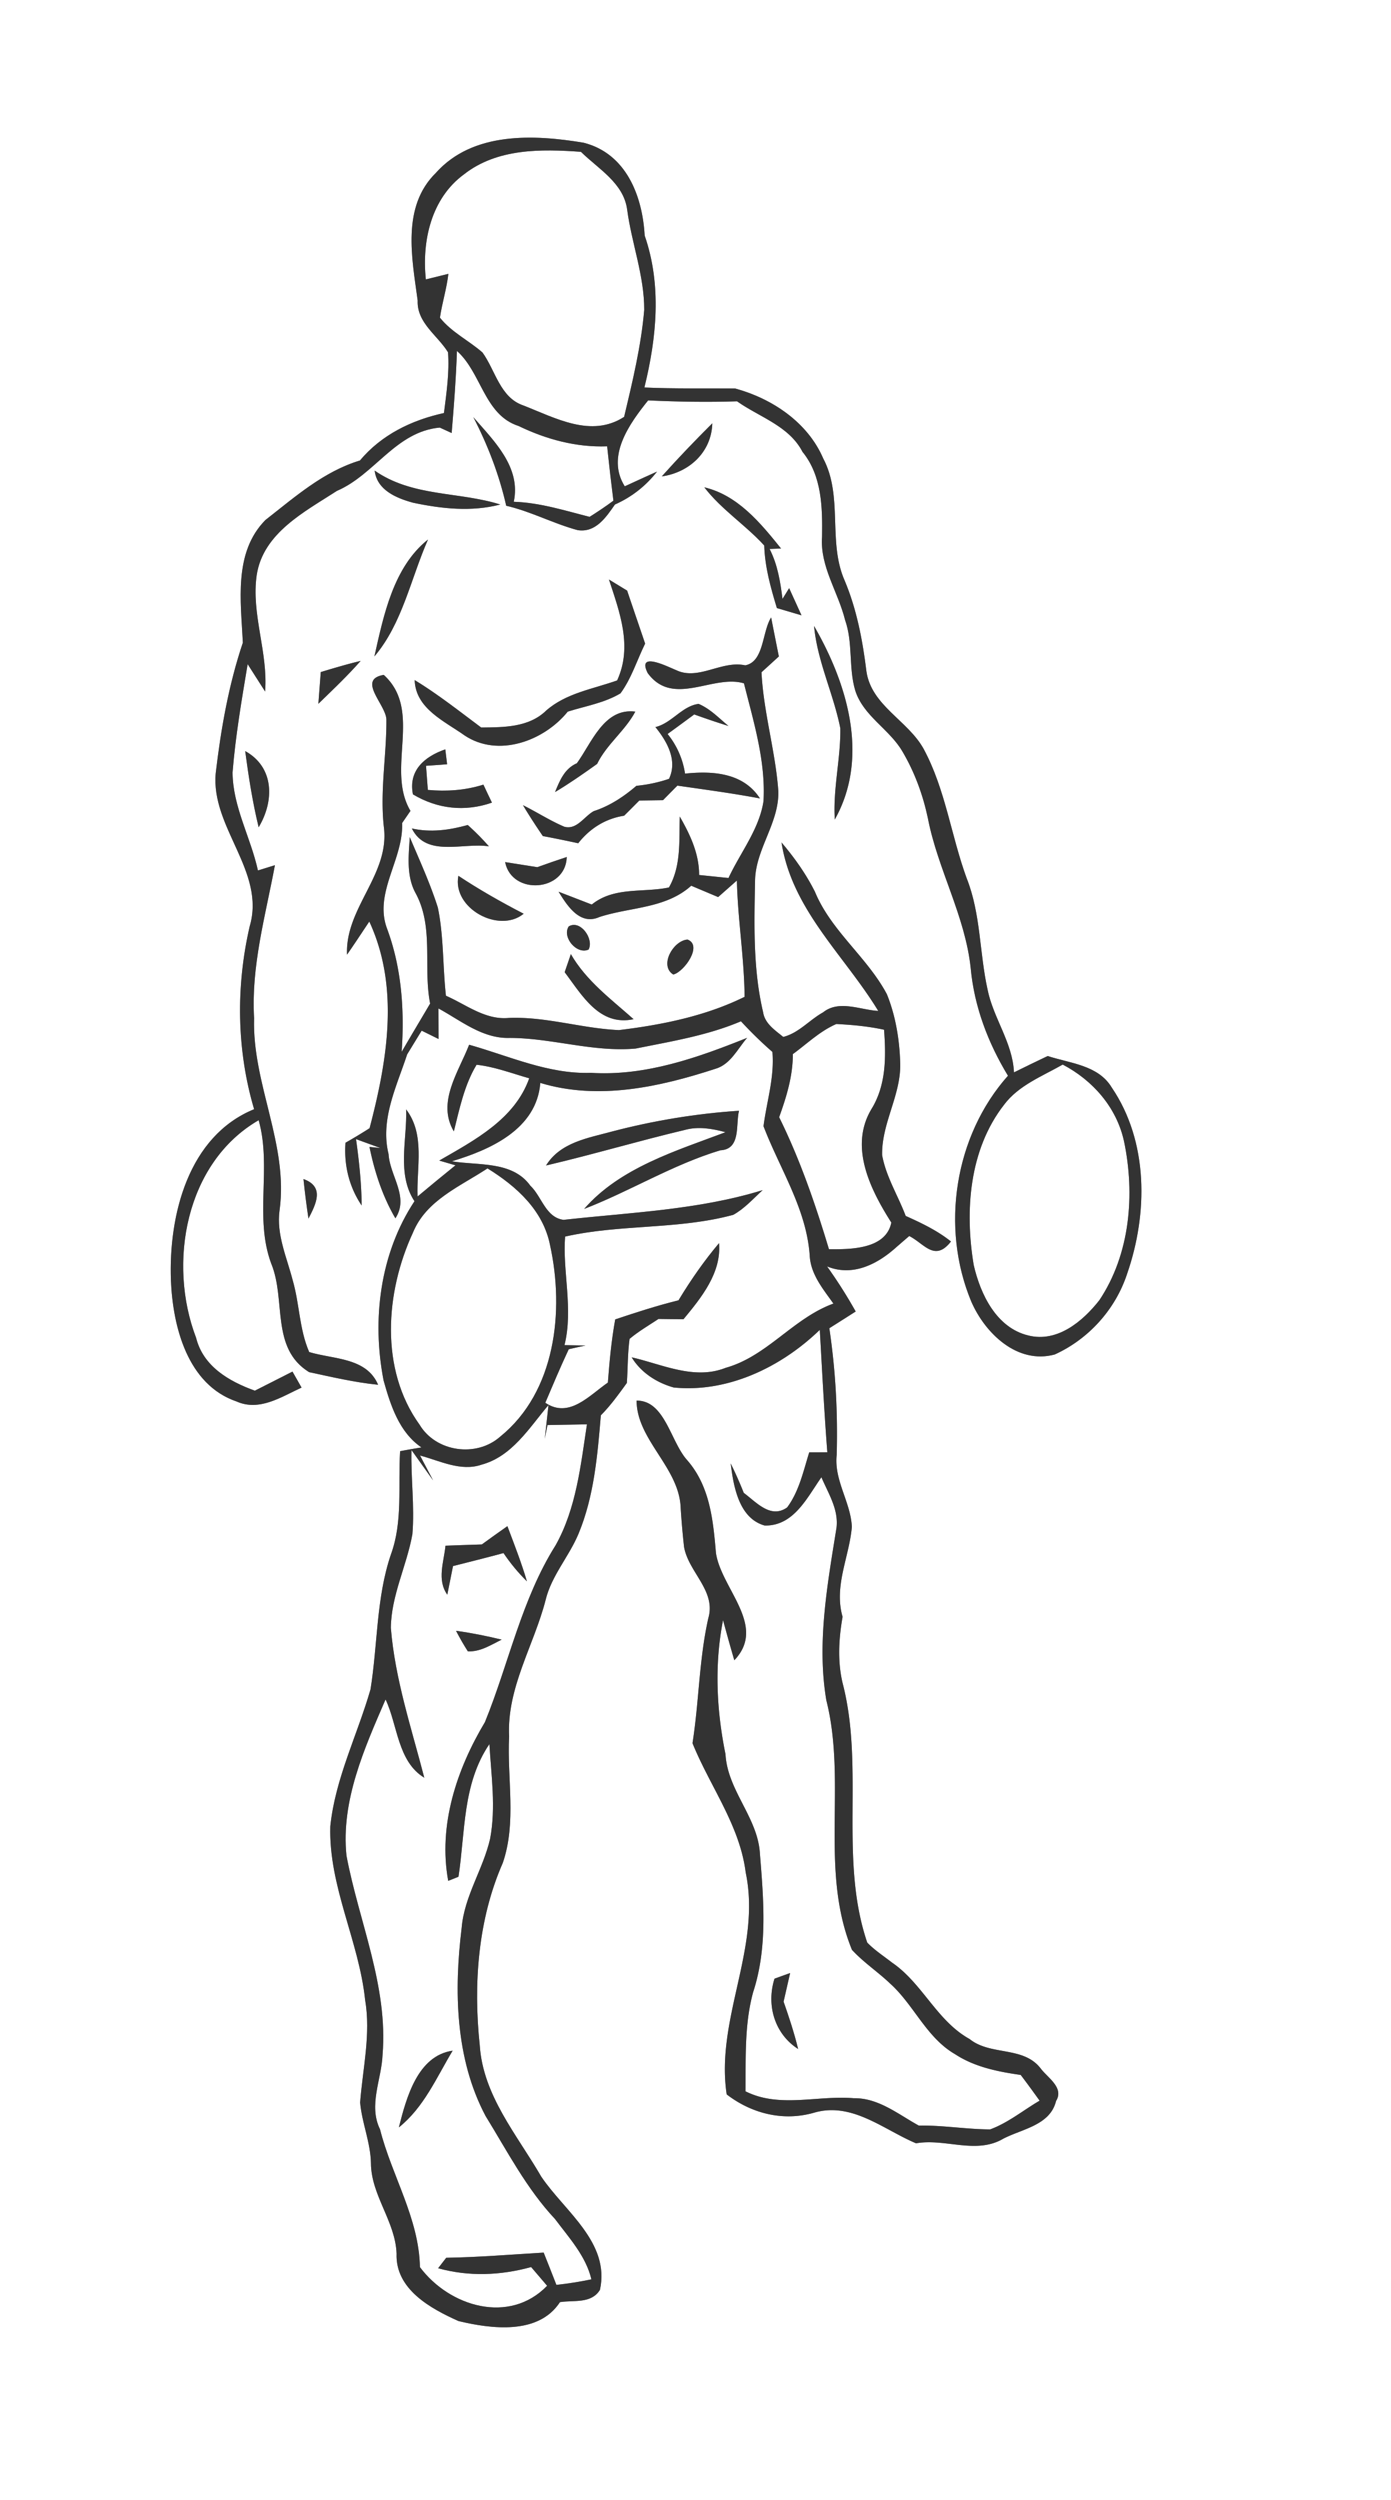 <svg width="204" height="275pt" viewBox="0 0 153 275" xmlns="http://www.w3.org/2000/svg"><rect x="0" y="0" width="153" height="275" fill="#808080" stroke="none"/><g fill="#FFF"><path d="M0 0h153v275H0V0m47.95 19.01c-3.8 3.72-2.64 9.36-2.01 14.05-.1 2.45 2.18 3.81 3.34 5.69.16 2.23-.17 4.46-.45 6.68-3.56.78-6.87 2.39-9.24 5.22-4 1.21-7.16 4.02-10.39 6.54-3.54 3.58-2.7 8.97-2.49 13.5-1.56 4.64-2.41 9.48-2.98 14.33-.57 5.99 5.52 10.83 3.73 16.88-1.52 6.6-1.44 13.58.49 20.1-7.26 2.97-9.41 11.68-9.15 18.81.2 5.09 1.82 11.5 7.23 13.34 2.51 1.12 4.93-.52 7.14-1.53l-1-1.76c-1.37.7-2.75 1.4-4.14 2.1-2.84-1.03-5.68-2.67-6.46-5.82-3.14-8.21-1.17-19.27 6.88-23.93 1.46 5.19-.51 10.71 1.39 15.79 1.64 4-.1 9.29 4.16 11.92 2.51.54 5.02 1.13 7.59 1.39-1.28-3.02-4.92-2.79-7.58-3.6-1.1-2.53-1.06-5.34-1.83-7.95-.65-2.51-1.79-4.98-1.43-7.63 1-7.25-3.02-13.93-2.8-21.13-.34-5.73 1.25-11.27 2.29-16.84-.47.15-1.4.44-1.87.58-.79-3.62-2.76-7-2.79-10.77.32-4 1-7.96 1.66-11.92.48.76 1.44 2.26 1.92 3.01.34-4.32-1.55-8.53-.92-12.83.72-4.62 5.27-6.94 8.82-9.24 4.17-1.79 6.46-6.51 11.31-6.96.33.15.99.45 1.31.6.25-3.01.48-6.02.58-9.03 2.71 2.41 3 7.03 6.77 8.25 3.04 1.47 6.35 2.37 9.75 2.24.21 2 .44 3.99.69 5.98-.85.63-1.73 1.22-2.62 1.78-2.76-.7-5.47-1.57-8.34-1.66.82-3.81-2.19-6.71-4.45-9.31 1.6 3.09 2.85 6.35 3.62 9.75 2.71.62 5.18 1.96 7.86 2.68 1.97.31 3.12-1.41 4.1-2.82 1.83-.81 3.4-2.04 4.63-3.62-.89.4-2.67 1.21-3.55 1.62-2.08-3.3.51-6.88 2.57-9.45 3.25.15 6.52.21 9.78.1 2.47 1.75 5.72 2.7 7.2 5.56 2.14 2.63 2.2 6.12 2.15 9.34-.24 3.27 1.77 6.07 2.53 9.15.89 2.51.37 5.24 1.12 7.76.9 2.83 3.78 4.25 5.21 6.74 1.33 2.26 2.24 4.75 2.78 7.31 1.09 5.63 4.1 10.73 4.71 16.49.39 4.23 1.91 8.22 4.1 11.83-5.89 6.62-7.43 16.68-4.04 24.83 1.51 3.49 5.06 6.94 9.18 5.83 3.74-1.7 6.69-4.97 7.97-8.89 2.29-6.61 2.35-14.52-1.7-20.48-1.48-2.46-4.57-2.65-7.04-3.46-1.24.59-2.48 1.19-3.71 1.8-.15-3.29-2.28-5.97-2.91-9.14-.89-4.04-.74-8.28-2.28-12.18-1.72-4.69-2.34-9.77-4.72-14.21-1.7-3.15-5.78-4.79-6.32-8.59-.42-3.41-1.06-6.81-2.4-9.99-1.87-4.26-.14-9.24-2.35-13.41-1.71-3.99-5.64-6.6-9.69-7.7-3.33-.03-6.66.04-9.98-.11 1.35-5.5 1.92-11.25.03-16.71-.24-4.35-2.03-9.02-6.71-10.21-5.48-.92-12.19-1.23-16.25 3.31M72.79 52.4c3.02-.43 5.47-2.67 5.56-5.84-1.91 1.9-3.77 3.84-5.56 5.84m-31.58-.64c.25 2.14 2.38 3.03 4.21 3.53 3.15.67 6.45 1.03 9.61.2-4.6-1.44-9.67-.83-13.82-3.73m36.26 1.84c1.88 2.45 4.52 4.13 6.59 6.4.07 2.37.71 4.63 1.39 6.88.9.27 1.81.53 2.71.8-.34-.75-1.02-2.24-1.36-2.99l-.73 1.18c-.24-1.89-.54-3.78-1.42-5.49l1.26-.05c-2.26-2.81-4.76-5.86-8.44-6.73M41.18 72.2c3.07-3.6 4.01-8.58 5.9-12.86-3.81 3.03-4.88 8.32-5.9 12.86m25.8-8.46c1.19 3.63 2.61 7.38.9 11.1-2.67.95-5.62 1.39-7.81 3.32-1.92 1.86-4.65 1.83-7.14 1.86-2.4-1.79-4.76-3.66-7.32-5.22.1 3.14 3.27 4.51 5.49 6.09 3.71 2.47 8.74.61 11.35-2.62 1.94-.61 4.03-.95 5.8-2.01 1.21-1.65 1.81-3.64 2.71-5.47-.65-1.94-1.33-3.88-1.98-5.83-.5-.3-1.5-.91-2-1.22m17.84 4.17c-1.01 1.6-.77 4.87-2.85 5.27-2.6-.57-5.14 1.7-7.59.53-.91-.36-4.37-2.15-3.14.32 2.79 3.8 7.18.11 10.59 1.13 1.06 4.23 2.4 8.55 2.15 12.96-.48 3.11-2.55 5.65-3.85 8.45-.81-.08-2.42-.25-3.23-.33 0-2.36-.99-4.44-2.13-6.43-.08 2.62.17 5.42-1.19 7.8-2.86.6-6.02-.11-8.49 1.88-.91-.35-2.74-1.06-3.65-1.41.94 1.52 2.33 3.73 4.47 2.79 3.41-1.12 7.29-.91 10.12-3.45.99.42 1.97.83 2.96 1.25l2.06-1.82c.1 4.28.81 8.51.85 12.79-4.32 2.13-9.09 3.08-13.82 3.66-4.07-.18-8.01-1.5-12.11-1.34-2.59.25-4.68-1.46-6.92-2.44-.36-3.23-.23-6.52-.89-9.7-.84-2.65-2.01-5.19-3.09-7.75-.12 2.1-.4 4.3.67 6.22 2 3.74.79 8.08 1.57 12.09-1.04 1.77-2.1 3.53-3.13 5.31.32-4.59 0-9.23-1.61-13.56-1.47-3.94 1.82-7.61 1.66-11.6.23-.34.69-1.01.92-1.34-2.75-4.61 1.41-11-2.94-14.96-3.01.51.28 3.3.29 4.94.02 3.94-.73 7.89-.27 11.86.62 5.18-4.28 8.84-4.06 13.97.84-1.2 1.64-2.43 2.45-3.64 3.36 7.24 1.97 15.34.03 22.73-.87.56-1.76 1.09-2.65 1.6-.18 2.47.4 4.85 1.78 6.9-.02-2.45-.28-4.88-.62-7.3.67.25 2.01.73 2.68.98l-1.2-.12c.56 2.74 1.43 5.42 2.85 7.85 1.54-2.35-.61-4.66-.75-7.07-.94-3.8.89-7.43 2.04-10.95.4-.66 1.2-1.96 1.6-2.62.46.23 1.4.69 1.86.92 0-.84-.01-2.52-.01-3.36 2.47 1.34 4.84 3.33 7.82 3.24 4.66.01 9.21 1.59 13.87 1.17 3.9-.79 7.89-1.43 11.58-3 1.09 1.18 2.24 2.31 3.46 3.37.24 2.78-.63 5.45-.98 8.17 1.79 4.69 4.71 9.05 5.08 14.19.09 2.08 1.46 3.7 2.61 5.32-4.41 1.6-7.29 5.79-11.84 7.06-3.46 1.38-6.98-.38-10.35-1.15 1.02 1.68 2.76 2.8 4.63 3.32 5.97.59 11.84-2.26 16.06-6.34.26 4.49.48 8.98.83 13.46-.5.01-1.49.01-1.99.01-.65 2.07-1.11 4.28-2.43 6.06-1.82 1.29-3.4-.59-4.77-1.6-.44-1.1-.91-2.18-1.44-3.24.31 2.52.9 6.04 3.74 6.83 3.2.07 4.67-3.08 6.24-5.31.75 1.77 1.9 3.52 1.66 5.55-1 6.23-2.18 12.68-1.12 18.98 2.28 9.03-.78 18.66 2.82 27.45 1.27 1.38 2.85 2.42 4.2 3.71 2.62 2.36 3.99 5.94 7.13 7.76 2.16 1.42 4.72 1.93 7.23 2.29.71.93 1.39 1.87 2.08 2.83-1.81 1.06-3.46 2.43-5.44 3.16-2.62-.01-5.22-.47-7.85-.42-2.26-1.24-4.44-3.06-7.16-3.01-3.96-.34-8.17 1.12-11.9-.76.04-3.64-.13-7.35.84-10.9 1.6-4.89 1.16-10.13.75-15.18-.2-4.01-3.57-6.98-3.79-11-.99-4.86-1.23-9.85-.27-14.74.4 1.47.81 2.95 1.24 4.41 3.62-3.79-1.42-7.84-2.02-11.79-.31-3.66-.67-7.4-3.21-10.27-1.8-2.06-2.42-6.52-5.52-6.5.01 4.33 4.71 7.37 4.85 11.82.09 1.42.21 2.84.37 4.26.47 2.78 3.55 4.83 2.67 7.85-1.02 4.53-1.02 9.18-1.74 13.75 1.92 4.75 5.2 9.02 5.85 14.22 1.75 8.3-3.34 16.08-2.09 24.41 2.76 2.12 6.23 2.99 9.62 2.01 4.17-1.21 7.62 1.86 11.21 3.37 3.2-.57 6.59 1.25 9.58-.5 2.09-1.09 5.17-1.48 5.82-4.16.91-1.46-.94-2.56-1.69-3.57-1.91-2.49-5.51-1.38-7.82-3.24-3.61-2-5.19-6.14-8.55-8.42-.92-.72-1.9-1.35-2.71-2.19-3.1-9.13-.33-19-2.64-28.27-.65-2.48-.51-5.06-.07-7.56-.98-3.37.73-6.57 1.02-9.89-.13-2.73-1.97-5.11-1.67-7.9.13-4.67-.12-9.33-.81-13.95.97-.61 1.93-1.22 2.9-1.84a53.25 53.25 0 0 0-3.15-4.96c2.72 1.12 5.36-.15 7.4-1.92.41-.36 1.23-1.07 1.64-1.42 1.65.83 2.8 2.89 4.59.6-1.5-1.2-3.24-2.03-4.98-2.81-.84-2.23-2.16-4.31-2.59-6.68-.08-3.48 2.05-6.56 1.99-10.04-.07-2.61-.49-5.25-1.47-7.67-2.17-4.08-6.12-6.94-7.91-11.26-.98-1.96-2.26-3.76-3.68-5.43 1.15 7.41 6.93 12.43 10.64 18.53-1.99-.11-4.3-1.25-6.07.16-1.5.83-2.68 2.28-4.38 2.7-.9-.74-2.02-1.46-2.21-2.71-1.12-4.73-.98-9.62-.89-14.43.03-3.5 2.68-6.4 2.56-9.92-.32-4.39-1.63-8.64-1.85-13.05.48-.43 1.43-1.3 1.91-1.74-.29-1.43-.57-2.86-.85-4.29m4.72.94c.36 3.9 2.14 7.46 2.89 11.26.04 3.35-.82 6.66-.61 10.03 3.85-6.85 1.38-14.96-2.28-21.29m-54.26 5.07c-.06.87-.2 2.61-.26 3.49 1.58-1.54 3.19-3.06 4.65-4.72-1.48.36-2.94.79-4.39 1.23m36.81 6.05c1.27 1.57 2.46 3.64 1.5 5.69-1.16.4-2.36.65-3.59.77-1.39 1.19-2.92 2.21-4.68 2.78-1.06.57-1.87 2.1-3.25 1.72-1.58-.67-3.02-1.61-4.55-2.37.69 1.15 1.43 2.29 2.19 3.4 1.3.24 2.6.51 3.89.79 1.28-1.63 2.99-2.71 5.05-3.03.42-.41 1.25-1.25 1.67-1.67l2.61-.04c.39-.4 1.18-1.2 1.58-1.6 3.03.44 6.07.84 9.08 1.41-1.83-2.83-5.19-3.05-8.24-2.73a9.05 9.05 0 0 0-1.92-4.36c.98-.71 1.96-1.43 2.93-2.15 1.25.45 2.51.88 3.77 1.27-1.05-.86-2.02-1.9-3.29-2.43-1.83.24-2.95 2.12-4.75 2.55m-8.64 3.98c-1.36.59-1.89 1.92-2.4 3.17 1.59-.95 3.12-2.02 4.63-3.1 1.05-2.16 3.08-3.64 4.2-5.75-3.44-.44-4.79 3.42-6.43 5.68m-36.48-1.34c.37 2.81.81 5.62 1.48 8.38 1.72-2.86 1.75-6.59-1.48-8.38m18.45 4.76c2.69 1.61 5.71 1.95 8.69.91-.32-.66-.63-1.32-.94-1.98-1.98.63-4.05.77-6.11.58l-.2-2.65c.58-.04 1.74-.12 2.32-.17l-.2-1.64c-2.3.8-4.08 2.33-3.56 4.95m-.12 3.75c1.6 3.23 5.67 1.52 8.48 1.97-.73-.83-1.5-1.61-2.33-2.35-2.02.56-4.06.85-6.15.38m13.8 4.26l-3.54-.56c.73 3.69 6.67 3.28 6.78-.56-1.09.36-2.16.73-3.24 1.12m-1.5 5.12c-2.46-1.27-4.87-2.64-7.18-4.17-.7 3.57 4.47 6.39 7.18 4.17m4.95 1.4c-.76 1.2.92 3.14 2.19 2.54.62-1.15-.9-3.33-2.19-2.54m13.07 1.44c-1.59.12-3.14 2.88-1.56 3.85 1.21-.31 3.26-3.22 1.56-3.85m-13.51 3.59c1.89 2.5 3.81 5.98 7.58 5.17-2.48-2.21-5.2-4.21-6.9-7.16l-.68 1.99M65 118c-4.68.16-8.99-1.85-13.4-3.09-1.16 3-3.58 6.33-1.68 9.53.63-2.5 1.15-5.09 2.5-7.33 1.99.22 3.88.95 5.79 1.49-1.6 4.51-6.02 6.81-9.9 9.05l1.79.52c-1.4 1.13-2.79 2.27-4.17 3.43-.13-3.2.86-6.8-1.26-9.58.12 3.31-1.05 7.12.92 10.1-3.8 5.75-4.7 13.03-3.4 19.71.76 2.72 1.72 5.72 4.17 7.37-.78.13-1.57.26-2.35.41-.24 3.79.32 7.73-1.02 11.38-1.62 4.79-1.44 9.9-2.24 14.83-1.45 5.02-3.88 9.81-4.42 15.05-.19 6.61 3.15 12.61 3.83 19.1.64 3.76-.26 7.53-.55 11.28.2 2.26 1.15 4.4 1.19 6.69.03 3.54 2.69 6.39 2.82 9.94-.14 3.91 3.73 6.03 6.81 7.41 3.63.87 8.8 1.54 11.16-2.08 1.53-.24 3.44.2 4.4-1.35 1.14-5.22-3.88-8.63-6.46-12.46-2.66-4.6-6.4-8.91-6.76-14.44-.71-6.72-.21-13.8 2.53-20.05 1.54-4.46.46-9.3.7-13.92-.27-5.34 2.73-10.01 4.02-15.03.65-2.67 2.58-4.77 3.62-7.28 1.71-4.12 2.08-8.62 2.45-13.01 1.08-1.09 1.97-2.33 2.86-3.56.11-1.62.08-3.24.3-4.85.99-.83 2.11-1.48 3.18-2.19.68.01 2.06.03 2.75.03 1.95-2.36 4.19-5.1 3.91-8.37-1.66 1.97-3.13 4.09-4.46 6.29-2.35.58-4.66 1.33-6.96 2.1-.42 2.29-.63 4.62-.81 6.95-2.07 1.43-4.25 3.98-6.88 2.22.84-1.98 1.67-3.95 2.58-5.89.46-.11 1.38-.31 1.85-.41l-2.32-.04c.99-3.94-.24-8.26.07-11.94 6.09-1.38 12.44-.75 18.49-2.39 1.25-.69 2.2-1.78 3.24-2.72-7.1 2.19-14.56 2.45-21.9 3.27-1.98-.26-2.38-2.55-3.66-3.76-1.97-2.74-5.74-2.2-8.64-2.68 4.24-1.27 9.34-3.53 9.74-8.62 6.4 1.94 13.11.45 19.28-1.56 1.65-.49 2.42-2.19 3.47-3.4-5.46 2.19-11.2 4.23-17.18 3.85m2.37 6.44c-2.67.73-5.73 1.19-7.31 3.75 5.1-1.19 10.13-2.69 15.23-3.9 1.49-.42 3.04-.16 4.51.24-5.46 2.06-11.61 3.91-15.55 8.44 5.07-1.96 9.74-4.87 14.98-6.45 2.31-.11 1.67-2.86 2.06-4.35-4.7.31-9.37 1.08-13.92 2.27m-33.99 5.24c.15 1.46.33 2.91.55 4.35.83-1.61 1.8-3.5-.55-4.35m51.81 87.95c-.92 2.9 0 6.07 2.6 7.74-.43-1.77-1-3.5-1.6-5.21l.72-3.15c-.43.15-1.29.47-1.72.62z"/><path d="M51.03 19.18c3.65-2.87 8.49-2.8 12.87-2.48 1.91 1.88 4.69 3.43 5.08 6.34.49 3.7 1.89 7.28 1.88 11.04-.34 3.98-1.29 7.89-2.21 11.77-3.62 2.35-7.58.11-11.1-1.26-2.55-.87-3.06-3.86-4.48-5.82-1.52-1.33-3.41-2.23-4.68-3.83.24-1.62.74-3.19.93-4.82-.62.15-1.86.46-2.48.61-.45-4.24.6-8.92 4.19-11.55zM87.21 115.94c1.56-1.14 2.98-2.53 4.78-3.31 1.75.09 3.52.25 5.25.63.22 2.98.24 6.09-1.39 8.73-2.48 4.15-.11 8.86 2.19 12.48-.6 2.94-4.47 2.95-6.86 2.93-1.49-4.95-3.19-9.89-5.48-14.52.81-2.24 1.51-4.53 1.51-6.94zM110.44 121.51c1.61-2.15 4.2-3.13 6.45-4.42 3.32 1.74 5.92 4.71 6.74 8.42 1.23 5.85.68 12.43-2.71 17.5-1.83 2.33-4.62 4.67-7.8 3.88-3.52-.84-5.28-4.53-6.02-7.76-.99-5.97-.5-12.69 3.34-17.62zM45.42 135.58c1.46-3.58 5.19-5.08 8.2-7.07 3.17 1.96 6.12 4.6 6.88 8.44 1.59 7.22.62 16.14-5.49 21.07-2.61 2.31-7.06 1.69-8.86-1.32-4.39-6.09-3.76-14.58-.73-21.12z"/><path d="M60.33 154.54c-.1.93-.31 2.78-.41 3.71l.3-1.51 4.34-.08c-.69 4.51-1.17 9.23-3.44 13.29-3.76 5.96-5.15 13-7.78 19.46-3.11 5.2-5.16 11.36-4.04 17.46.28-.11.85-.33 1.13-.45.76-4.96.43-10.21 3.4-14.59.2 3.45.73 6.96.08 10.4-.76 3.35-2.84 6.31-3.13 9.8-.85 6.92-.71 14.39 2.62 20.69 2.39 3.88 4.51 8 7.65 11.35 1.54 2.06 3.39 4.06 4 6.63-1.28.27-2.56.47-3.85.61-.46-1.19-.93-2.37-1.4-3.55-3.57.21-7.14.51-10.72.57-.22.29-.67.86-.89 1.15 3.37.94 6.87.8 10.23-.13.44.52 1.32 1.55 1.76 2.06-4.15 4.29-10.74 2.3-13.99-2.05-.1-5.38-3.1-10.05-4.39-15.16-1.3-2.66.17-5.47.28-8.2.62-7.56-2.6-14.62-3.97-21.9-.62-6.01 1.96-11.78 4.3-17.18 1.34 2.85 1.32 6.82 4.26 8.61-1.41-5.45-3.22-10.84-3.68-16.48.04-3.57 1.75-6.83 2.37-10.3.26-3.08-.18-6.18-.1-9.26l2.38 3.34c-.36-.68-1.08-2.06-1.44-2.74 2.16.57 4.47 1.79 6.76 1.01 3.37-.91 5.26-4.07 7.37-6.56M53 169.87c-1.34.04-2.67.09-4 .14-.18 1.79-.96 3.76.2 5.39.16-.79.47-2.36.63-3.15 1.85-.47 3.71-.93 5.55-1.43.76 1.12 1.61 2.16 2.58 3.11-.61-2.06-1.39-4.06-2.15-6.07-.94.66-1.88 1.33-2.81 2.01m-2.84 9.5c.4.77.83 1.53 1.3 2.26 1.37.07 2.54-.71 3.72-1.29-1.66-.4-3.33-.74-5.02-.97m-6.29 54.62c2.76-2.2 4.15-5.5 5.92-8.44-3.87.56-5.09 5.18-5.92 8.44z"/></g><g fill="#333"><path d="M47.95 19.01c4.06-4.54 10.77-4.23 16.25-3.31 4.68 1.19 6.47 5.86 6.71 10.21 1.89 5.46 1.32 11.21-.03 16.71 3.32.15 6.65.08 9.98.11 4.05 1.1 7.98 3.71 9.69 7.7 2.21 4.17.48 9.15 2.35 13.41 1.34 3.18 1.98 6.58 2.4 9.99.54 3.8 4.62 5.44 6.32 8.59 2.38 4.44 3 9.52 4.72 14.21 1.54 3.9 1.39 8.14 2.28 12.18.63 3.17 2.76 5.85 2.91 9.14 1.23-.61 2.47-1.21 3.71-1.8 2.47.81 5.56 1 7.04 3.46 4.05 5.96 3.99 13.87 1.7 20.48-1.28 3.92-4.23 7.19-7.97 8.89-4.12 1.11-7.67-2.34-9.18-5.83-3.39-8.15-1.85-18.21 4.04-24.83-2.19-3.61-3.71-7.6-4.1-11.83-.61-5.76-3.62-10.86-4.71-16.49-.54-2.56-1.45-5.05-2.78-7.31-1.43-2.49-4.31-3.91-5.21-6.74-.75-2.52-.23-5.25-1.12-7.76-.76-3.08-2.77-5.88-2.53-9.15.05-3.22-.01-6.71-2.15-9.34-1.48-2.86-4.73-3.81-7.2-5.56-3.26.11-6.53.05-9.78-.1-2.06 2.57-4.65 6.15-2.57 9.45.88-.41 2.66-1.22 3.55-1.62-1.23 1.58-2.8 2.81-4.63 3.62-.98 1.41-2.13 3.13-4.1 2.82-2.68-.72-5.15-2.06-7.86-2.68-.77-3.4-2.02-6.66-3.62-9.75 2.26 2.6 5.27 5.5 4.45 9.31 2.87.09 5.58.96 8.34 1.66.89-.56 1.77-1.15 2.62-1.78-.25-1.99-.48-3.98-.69-5.98-3.4.13-6.71-.77-9.75-2.24-3.77-1.22-4.06-5.84-6.77-8.25-.1 3.01-.33 6.02-.58 9.03-.32-.15-.98-.45-1.31-.6-4.85.45-7.14 5.17-11.31 6.96-3.55 2.3-8.1 4.62-8.82 9.24-.63 4.3 1.26 8.51.92 12.83-.48-.75-1.44-2.25-1.92-3.01-.66 3.96-1.34 7.92-1.66 11.92.03 3.77 2 7.15 2.79 10.77.47-.14 1.4-.43 1.87-.58-1.04 5.57-2.63 11.11-2.29 16.84-.22 7.2 3.8 13.88 2.8 21.13-.36 2.65.78 5.12 1.43 7.63.77 2.61.73 5.42 1.83 7.95 2.66.81 6.3.58 7.58 3.6-2.57-.26-5.08-.85-7.59-1.39-4.26-2.63-2.52-7.92-4.16-11.92-1.9-5.08.07-10.6-1.39-15.79-8.05 4.66-10.02 15.72-6.88 23.93.78 3.15 3.62 4.79 6.46 5.82 1.39-.7 2.77-1.4 4.14-2.1l1 1.76c-2.21 1.01-4.63 2.65-7.14 1.53-5.41-1.84-7.03-8.25-7.23-13.34-.26-7.13 1.89-15.84 9.15-18.81-1.93-6.52-2.01-13.5-.49-20.1 1.79-6.05-4.3-10.89-3.73-16.88.57-4.85 1.42-9.69 2.98-14.33-.21-4.53-1.05-9.92 2.49-13.5 3.23-2.52 6.39-5.33 10.39-6.54 2.37-2.83 5.68-4.44 9.24-5.22.28-2.22.61-4.45.45-6.68-1.16-1.88-3.44-3.24-3.34-5.69-.63-4.69-1.79-10.33 2.01-14.05m3.08.17c-3.59 2.63-4.64 7.31-4.19 11.55.62-.15 1.86-.46 2.48-.61-.19 1.63-.69 3.2-.93 4.82 1.27 1.6 3.16 2.5 4.68 3.83 1.42 1.96 1.93 4.95 4.48 5.82 3.52 1.37 7.48 3.61 11.1 1.26.92-3.88 1.87-7.79 2.21-11.77.01-3.76-1.39-7.34-1.88-11.04-.39-2.91-3.17-4.46-5.08-6.34-4.38-.32-9.22-.39-12.87 2.48m59.41 102.33c-3.84 4.93-4.33 11.65-3.34 17.62.74 3.23 2.5 6.92 6.02 7.76 3.18.79 5.97-1.55 7.8-3.88 3.39-5.07 3.94-11.65 2.71-17.5-.82-3.71-3.42-6.68-6.74-8.42-2.25 1.29-4.84 2.27-6.45 4.42z"/><path d="M72.79 52.4c1.79-2 3.65-3.94 5.56-5.84-.09 3.17-2.54 5.41-5.56 5.84zM41.21 51.76c4.15 2.9 9.22 2.29 13.82 3.73-3.16.83-6.46.47-9.61-.2-1.83-.5-3.96-1.39-4.21-3.53zM77.47 53.6c3.68.87 6.18 3.92 8.44 6.73l-1.26.05c.88 1.71 1.18 3.6 1.42 5.49l.73-1.18c.34.75 1.02 2.24 1.36 2.99-.9-.27-1.81-.53-2.71-.8-.68-2.25-1.32-4.51-1.39-6.88-2.07-2.27-4.71-3.95-6.59-6.4zM41.18 72.2c1.02-4.54 2.09-9.83 5.9-12.86-1.89 4.28-2.83 9.26-5.9 12.86zM66.98 63.74c.5.31 1.5.92 2 1.22.65 1.95 1.33 3.89 1.98 5.83-.9 1.83-1.5 3.82-2.71 5.47-1.77 1.06-3.86 1.4-5.8 2.01-2.61 3.23-7.64 5.09-11.35 2.62-2.22-1.58-5.39-2.95-5.49-6.09 2.56 1.56 4.92 3.43 7.32 5.22 2.49-.03 5.22 0 7.14-1.86 2.19-1.93 5.14-2.37 7.81-3.32 1.71-3.72.29-7.47-.9-11.1z"/><path d="M84.82 67.91c.28 1.43.56 2.86.85 4.29-.48.44-1.43 1.31-1.91 1.74.22 4.41 1.53 8.66 1.85 13.05.12 3.52-2.53 6.42-2.56 9.92-.09 4.81-.23 9.7.89 14.43.19 1.25 1.31 1.97 2.21 2.71 1.7-.42 2.88-1.87 4.38-2.7 1.77-1.41 4.08-.27 6.07-.16-3.71-6.1-9.49-11.12-10.64-18.53 1.42 1.67 2.7 3.47 3.68 5.43 1.79 4.32 5.74 7.18 7.91 11.26.98 2.42 1.4 5.06 1.47 7.67.06 3.48-2.07 6.56-1.99 10.04.43 2.37 1.75 4.45 2.59 6.68 1.74.78 3.48 1.61 4.98 2.81-1.79 2.29-2.94.23-4.59-.6-.41.35-1.23 1.06-1.64 1.42-2.04 1.77-4.68 3.04-7.4 1.92a53.25 53.25 0 0 1 3.15 4.96c-.97.62-1.93 1.23-2.9 1.84.69 4.62.94 9.28.81 13.95-.3 2.79 1.54 5.17 1.67 7.9-.29 3.32-2 6.52-1.02 9.89-.44 2.5-.58 5.08.07 7.56 2.31 9.27-.46 19.14 2.64 28.27.81.84 1.79 1.47 2.71 2.19 3.36 2.28 4.94 6.42 8.55 8.42 2.31 1.86 5.91.75 7.82 3.24.75 1.01 2.6 2.11 1.69 3.57-.65 2.68-3.73 3.07-5.82 4.16-2.99 1.75-6.38-.07-9.58.5-3.59-1.51-7.04-4.58-11.21-3.37-3.39.98-6.86.11-9.62-2.01-1.25-8.33 3.84-16.11 2.09-24.41-.65-5.2-3.93-9.47-5.85-14.22.72-4.57.72-9.22 1.74-13.75.88-3.02-2.2-5.07-2.67-7.85a87.41 87.41 0 0 1-.37-4.26c-.14-4.45-4.84-7.49-4.85-11.82 3.1-.02 3.72 4.44 5.52 6.5 2.54 2.87 2.9 6.61 3.21 10.27.6 3.95 5.64 8 2.02 11.79-.43-1.46-.84-2.94-1.24-4.41-.96 4.89-.72 9.88.27 14.74.22 4.02 3.59 6.99 3.79 11 .41 5.05.85 10.29-.75 15.18-.97 3.55-.8 7.26-.84 10.9 3.73 1.88 7.94.42 11.9.76 2.72-.05 4.9 1.77 7.16 3.01 2.63-.05 5.23.41 7.85.42 1.98-.73 3.63-2.1 5.44-3.16-.69-.96-1.37-1.9-2.08-2.83-2.51-.36-5.07-.87-7.23-2.29-3.14-1.82-4.51-5.4-7.13-7.76-1.35-1.29-2.93-2.33-4.2-3.71-3.6-8.79-.54-18.42-2.82-27.45-1.06-6.3.12-12.75 1.12-18.98.24-2.03-.91-3.78-1.66-5.55-1.57 2.23-3.04 5.38-6.24 5.31-2.84-.79-3.43-4.31-3.74-6.83.53 1.06 1 2.14 1.44 3.24 1.37 1.01 2.95 2.89 4.77 1.6 1.32-1.78 1.78-3.99 2.43-6.06.5 0 1.49 0 1.99-.01-.35-4.48-.57-8.97-.83-13.46-4.22 4.08-10.09 6.93-16.06 6.34-1.87-.52-3.61-1.64-4.63-3.32 3.37.77 6.89 2.53 10.35 1.15 4.55-1.27 7.43-5.46 11.84-7.06-1.15-1.62-2.52-3.24-2.61-5.32-.37-5.14-3.29-9.5-5.08-14.19.35-2.72 1.22-5.39.98-8.17a44.049 44.049 0 0 1-3.46-3.37c-3.69 1.57-7.68 2.21-11.58 3-4.66.42-9.21-1.16-13.87-1.17-2.98.09-5.35-1.9-7.82-3.24 0 .84.01 2.52.01 3.36-.46-.23-1.4-.69-1.86-.92-.4.66-1.2 1.96-1.6 2.62-1.15 3.52-2.98 7.15-2.04 10.95.14 2.41 2.29 4.72.75 7.07-1.42-2.43-2.29-5.11-2.85-7.85l1.2.12c-.67-.25-2.01-.73-2.68-.98.34 2.42.6 4.85.62 7.3-1.38-2.05-1.96-4.43-1.78-6.9.89-.51 1.78-1.04 2.65-1.6 1.94-7.39 3.33-15.49-.03-22.73-.81 1.21-1.61 2.44-2.45 3.64-.22-5.13 4.68-8.79 4.06-13.97-.46-3.97.29-7.92.27-11.86-.01-1.64-3.3-4.43-.29-4.94 4.35 3.96.19 10.35 2.94 14.96-.23.33-.69 1-.92 1.34.16 3.99-3.13 7.66-1.66 11.6 1.61 4.33 1.93 8.97 1.61 13.56 1.03-1.78 2.09-3.54 3.13-5.31-.78-4.01.43-8.35-1.57-12.09-1.07-1.92-.79-4.12-.67-6.22 1.08 2.56 2.25 5.1 3.09 7.75.66 3.18.53 6.47.89 9.7 2.24.98 4.33 2.69 6.92 2.44 4.1-.16 8.04 1.16 12.11 1.34 4.73-.58 9.5-1.53 13.82-3.66-.04-4.28-.75-8.51-.85-12.79l-2.06 1.82c-.99-.42-1.97-.83-2.96-1.25-2.83 2.54-6.71 2.33-10.12 3.45-2.14.94-3.53-1.27-4.47-2.79.91.35 2.74 1.06 3.65 1.41 2.47-1.99 5.63-1.28 8.49-1.88 1.36-2.38 1.11-5.18 1.19-7.8 1.14 1.99 2.13 4.07 2.13 6.43.81.08 2.42.25 3.23.33 1.3-2.8 3.37-5.34 3.85-8.45.25-4.41-1.09-8.73-2.15-12.96-3.41-1.02-7.8 2.67-10.59-1.13-1.23-2.47 2.23-.68 3.14-.32 2.45 1.17 4.99-1.1 7.59-.53 2.08-.4 1.84-3.67 2.85-5.27m2.39 48.03c0 2.41-.7 4.7-1.51 6.94 2.29 4.63 3.99 9.57 5.48 14.52 2.39.02 6.26.01 6.86-2.93-2.3-3.62-4.67-8.33-2.19-12.48 1.63-2.64 1.61-5.75 1.39-8.73-1.73-.38-3.5-.54-5.25-.63-1.8.78-3.22 2.17-4.78 3.31zM89.54 68.85c3.66 6.33 6.13 14.44 2.28 21.29-.21-3.37.65-6.68.61-10.03-.75-3.8-2.53-7.36-2.89-11.26zM35.28 73.92c1.45-.44 2.91-.87 4.39-1.23-1.46 1.66-3.07 3.18-4.65 4.72.06-.88.2-2.62.26-3.49z"/><path d="M72.09 79.97c1.8-.43 2.92-2.31 4.75-2.55 1.27.53 2.24 1.57 3.29 2.43-1.26-.39-2.52-.82-3.77-1.27-.97.72-1.95 1.44-2.93 2.15a9.05 9.05 0 0 1 1.92 4.36c3.05-.32 6.41-.1 8.24 2.73-3.01-.57-6.05-.97-9.08-1.41-.4.4-1.19 1.2-1.58 1.6l-2.61.04c-.42.42-1.25 1.26-1.67 1.67-2.06.32-3.77 1.4-5.05 3.03-1.29-.28-2.59-.55-3.89-.79-.76-1.11-1.5-2.25-2.19-3.4 1.53.76 2.97 1.7 4.55 2.37 1.38.38 2.19-1.15 3.25-1.72 1.76-.57 3.29-1.59 4.68-2.78 1.23-.12 2.43-.37 3.59-.77.96-2.05-.23-4.12-1.5-5.69z"/><path d="M63.45 83.95c1.64-2.26 2.99-6.12 6.43-5.68-1.12 2.11-3.15 3.59-4.2 5.75-1.51 1.08-3.04 2.15-4.63 3.1.51-1.25 1.04-2.58 2.4-3.17zM26.97 82.61c3.23 1.79 3.2 5.52 1.48 8.38-.67-2.76-1.11-5.57-1.48-8.38zM45.42 87.37c-.52-2.62 1.26-4.15 3.56-4.95l.2 1.64c-.58.05-1.74.13-2.32.17l.2 2.65c2.06.19 4.13.05 6.11-.58.31.66.62 1.32.94 1.98-2.98 1.04-6 .7-8.69-.91zM45.3 91.12c2.09.47 4.13.18 6.15-.38.83.74 1.6 1.52 2.33 2.35-2.81-.45-6.88 1.26-8.48-1.97zM59.1 95.38c1.08-.39 2.15-.76 3.24-1.12-.11 3.84-6.05 4.25-6.78.56l3.54.56zM57.6 100.5c-2.71 2.22-7.88-.6-7.18-4.17 2.31 1.53 4.72 2.9 7.18 4.17zM62.55 101.9c1.29-.79 2.81 1.39 2.19 2.54-1.27.6-2.95-1.34-2.19-2.54zM75.62 103.34c1.7.63-.35 3.54-1.56 3.85-1.58-.97-.03-3.73 1.56-3.85zM62.11 106.93l.68-1.99c1.7 2.95 4.42 4.95 6.9 7.16-3.77.81-5.69-2.67-7.58-5.17zM65 118c5.98.38 11.72-1.66 17.18-3.85-1.05 1.21-1.82 2.91-3.47 3.4-6.17 2.01-12.88 3.5-19.28 1.56-.4 5.09-5.5 7.35-9.74 8.62 2.9.48 6.67-.06 8.64 2.68 1.28 1.21 1.68 3.5 3.66 3.76 7.34-.82 14.8-1.08 21.9-3.27-1.04.94-1.99 2.03-3.24 2.72-6.05 1.64-12.4 1.01-18.49 2.39-.31 3.68.92 8-.07 11.94l2.32.04c-.47.1-1.39.3-1.85.41-.91 1.94-1.74 3.91-2.58 5.89 2.63 1.76 4.81-.79 6.88-2.22.18-2.33.39-4.66.81-6.95 2.3-.77 4.61-1.52 6.96-2.1 1.33-2.2 2.8-4.32 4.46-6.29.28 3.27-1.96 6.01-3.91 8.37-.69 0-2.07-.02-2.75-.03-1.07.71-2.19 1.36-3.18 2.19-.22 1.61-.19 3.23-.3 4.85-.89 1.23-1.78 2.47-2.86 3.56-.37 4.39-.74 8.89-2.45 13.01-1.04 2.51-2.97 4.61-3.62 7.28-1.29 5.02-4.29 9.69-4.02 15.03-.24 4.62.84 9.46-.7 13.92-2.74 6.25-3.24 13.33-2.53 20.05.36 5.53 4.1 9.84 6.76 14.44 2.58 3.83 7.6 7.24 6.46 12.46-.96 1.55-2.87 1.11-4.4 1.35-2.36 3.62-7.53 2.95-11.16 2.08-3.08-1.38-6.95-3.5-6.81-7.41-.13-3.55-2.79-6.4-2.82-9.94-.04-2.29-.99-4.43-1.19-6.69.29-3.75 1.19-7.52.55-11.28-.68-6.49-4.02-12.49-3.83-19.1.54-5.24 2.97-10.03 4.42-15.05.8-4.93.62-10.04 2.24-14.83 1.34-3.65.78-7.59 1.02-11.38.78-.15 1.57-.28 2.35-.41-2.45-1.65-3.41-4.65-4.17-7.37-1.3-6.68-.4-13.96 3.4-19.71-1.97-2.98-.8-6.79-.92-10.1 2.12 2.78 1.13 6.38 1.26 9.58 1.38-1.16 2.77-2.3 4.17-3.43l-1.79-.52c3.88-2.24 8.3-4.54 9.9-9.05-1.91-.54-3.8-1.27-5.79-1.49-1.35 2.24-1.87 4.83-2.5 7.33-1.9-3.2.52-6.53 1.68-9.53 4.41 1.24 8.72 3.25 13.4 3.09m-19.58 17.58c-3.03 6.54-3.66 15.03.73 21.12 1.8 3.01 6.25 3.63 8.86 1.32 6.11-4.93 7.08-13.85 5.49-21.07-.76-3.84-3.71-6.48-6.88-8.44-3.01 1.99-6.74 3.49-8.2 7.07m14.91 18.96c-2.11 2.49-4 5.65-7.37 6.56-2.29.78-4.6-.44-6.76-1.01.36.68 1.08 2.06 1.44 2.74l-2.38-3.34c-.08 3.08.36 6.18.1 9.26-.62 3.47-2.33 6.73-2.37 10.3.46 5.64 2.27 11.03 3.68 16.48-2.94-1.79-2.92-5.76-4.26-8.61-2.34 5.4-4.92 11.17-4.3 17.18 1.37 7.28 4.59 14.34 3.97 21.9-.11 2.73-1.58 5.54-.28 8.2 1.29 5.11 4.29 9.78 4.39 15.16 3.25 4.35 9.84 6.34 13.99 2.05-.44-.51-1.32-1.54-1.76-2.06-3.36.93-6.86 1.07-10.23.13.22-.29.67-.86.89-1.15 3.58-.06 7.15-.36 10.72-.57.47 1.18.94 2.36 1.4 3.55 1.29-.14 2.57-.34 3.85-.61-.61-2.57-2.46-4.57-4-6.63-3.14-3.35-5.26-7.47-7.65-11.35-3.33-6.3-3.47-13.77-2.62-20.69.29-3.49 2.37-6.45 3.13-9.8.65-3.44.12-6.95-.08-10.4-2.97 4.38-2.64 9.63-3.4 14.59-.28.12-.85.34-1.13.45-1.12-6.1.93-12.26 4.04-17.46 2.63-6.46 4.02-13.5 7.78-19.46 2.27-4.06 2.75-8.78 3.44-13.29l-4.34.08-.3 1.51c.1-.93.31-2.78.41-3.71z"/><path d="M67.37 124.44c4.55-1.19 9.22-1.96 13.92-2.27-.39 1.49.25 4.24-2.06 4.35-5.24 1.58-9.91 4.49-14.98 6.45 3.94-4.53 10.09-6.38 15.55-8.44-1.47-.4-3.02-.66-4.51-.24-5.1 1.21-10.13 2.71-15.23 3.9 1.58-2.56 4.64-3.02 7.31-3.75zM33.38 129.68c2.35.85 1.38 2.74.55 4.35-.22-1.44-.4-2.89-.55-4.35zM53 169.87c.93-.68 1.87-1.35 2.81-2.01.76 2.01 1.54 4.01 2.15 6.07-.97-.95-1.82-1.99-2.58-3.11-1.84.5-3.7.96-5.55 1.43-.16.79-.47 2.36-.63 3.15-1.16-1.63-.38-3.6-.2-5.39 1.33-.05 2.66-.1 4-.14zM50.16 179.37c1.69.23 3.36.57 5.02.97-1.18.58-2.35 1.36-3.72 1.29-.47-.73-.9-1.49-1.3-2.26zM85.19 217.63c.43-.15 1.29-.47 1.72-.62l-.72 3.15c.6 1.71 1.17 3.44 1.6 5.21-2.6-1.67-3.52-4.84-2.6-7.74zM43.87 233.99c.83-3.26 2.05-7.88 5.92-8.44-1.77 2.94-3.16 6.24-5.92 8.44z"/></g></svg>